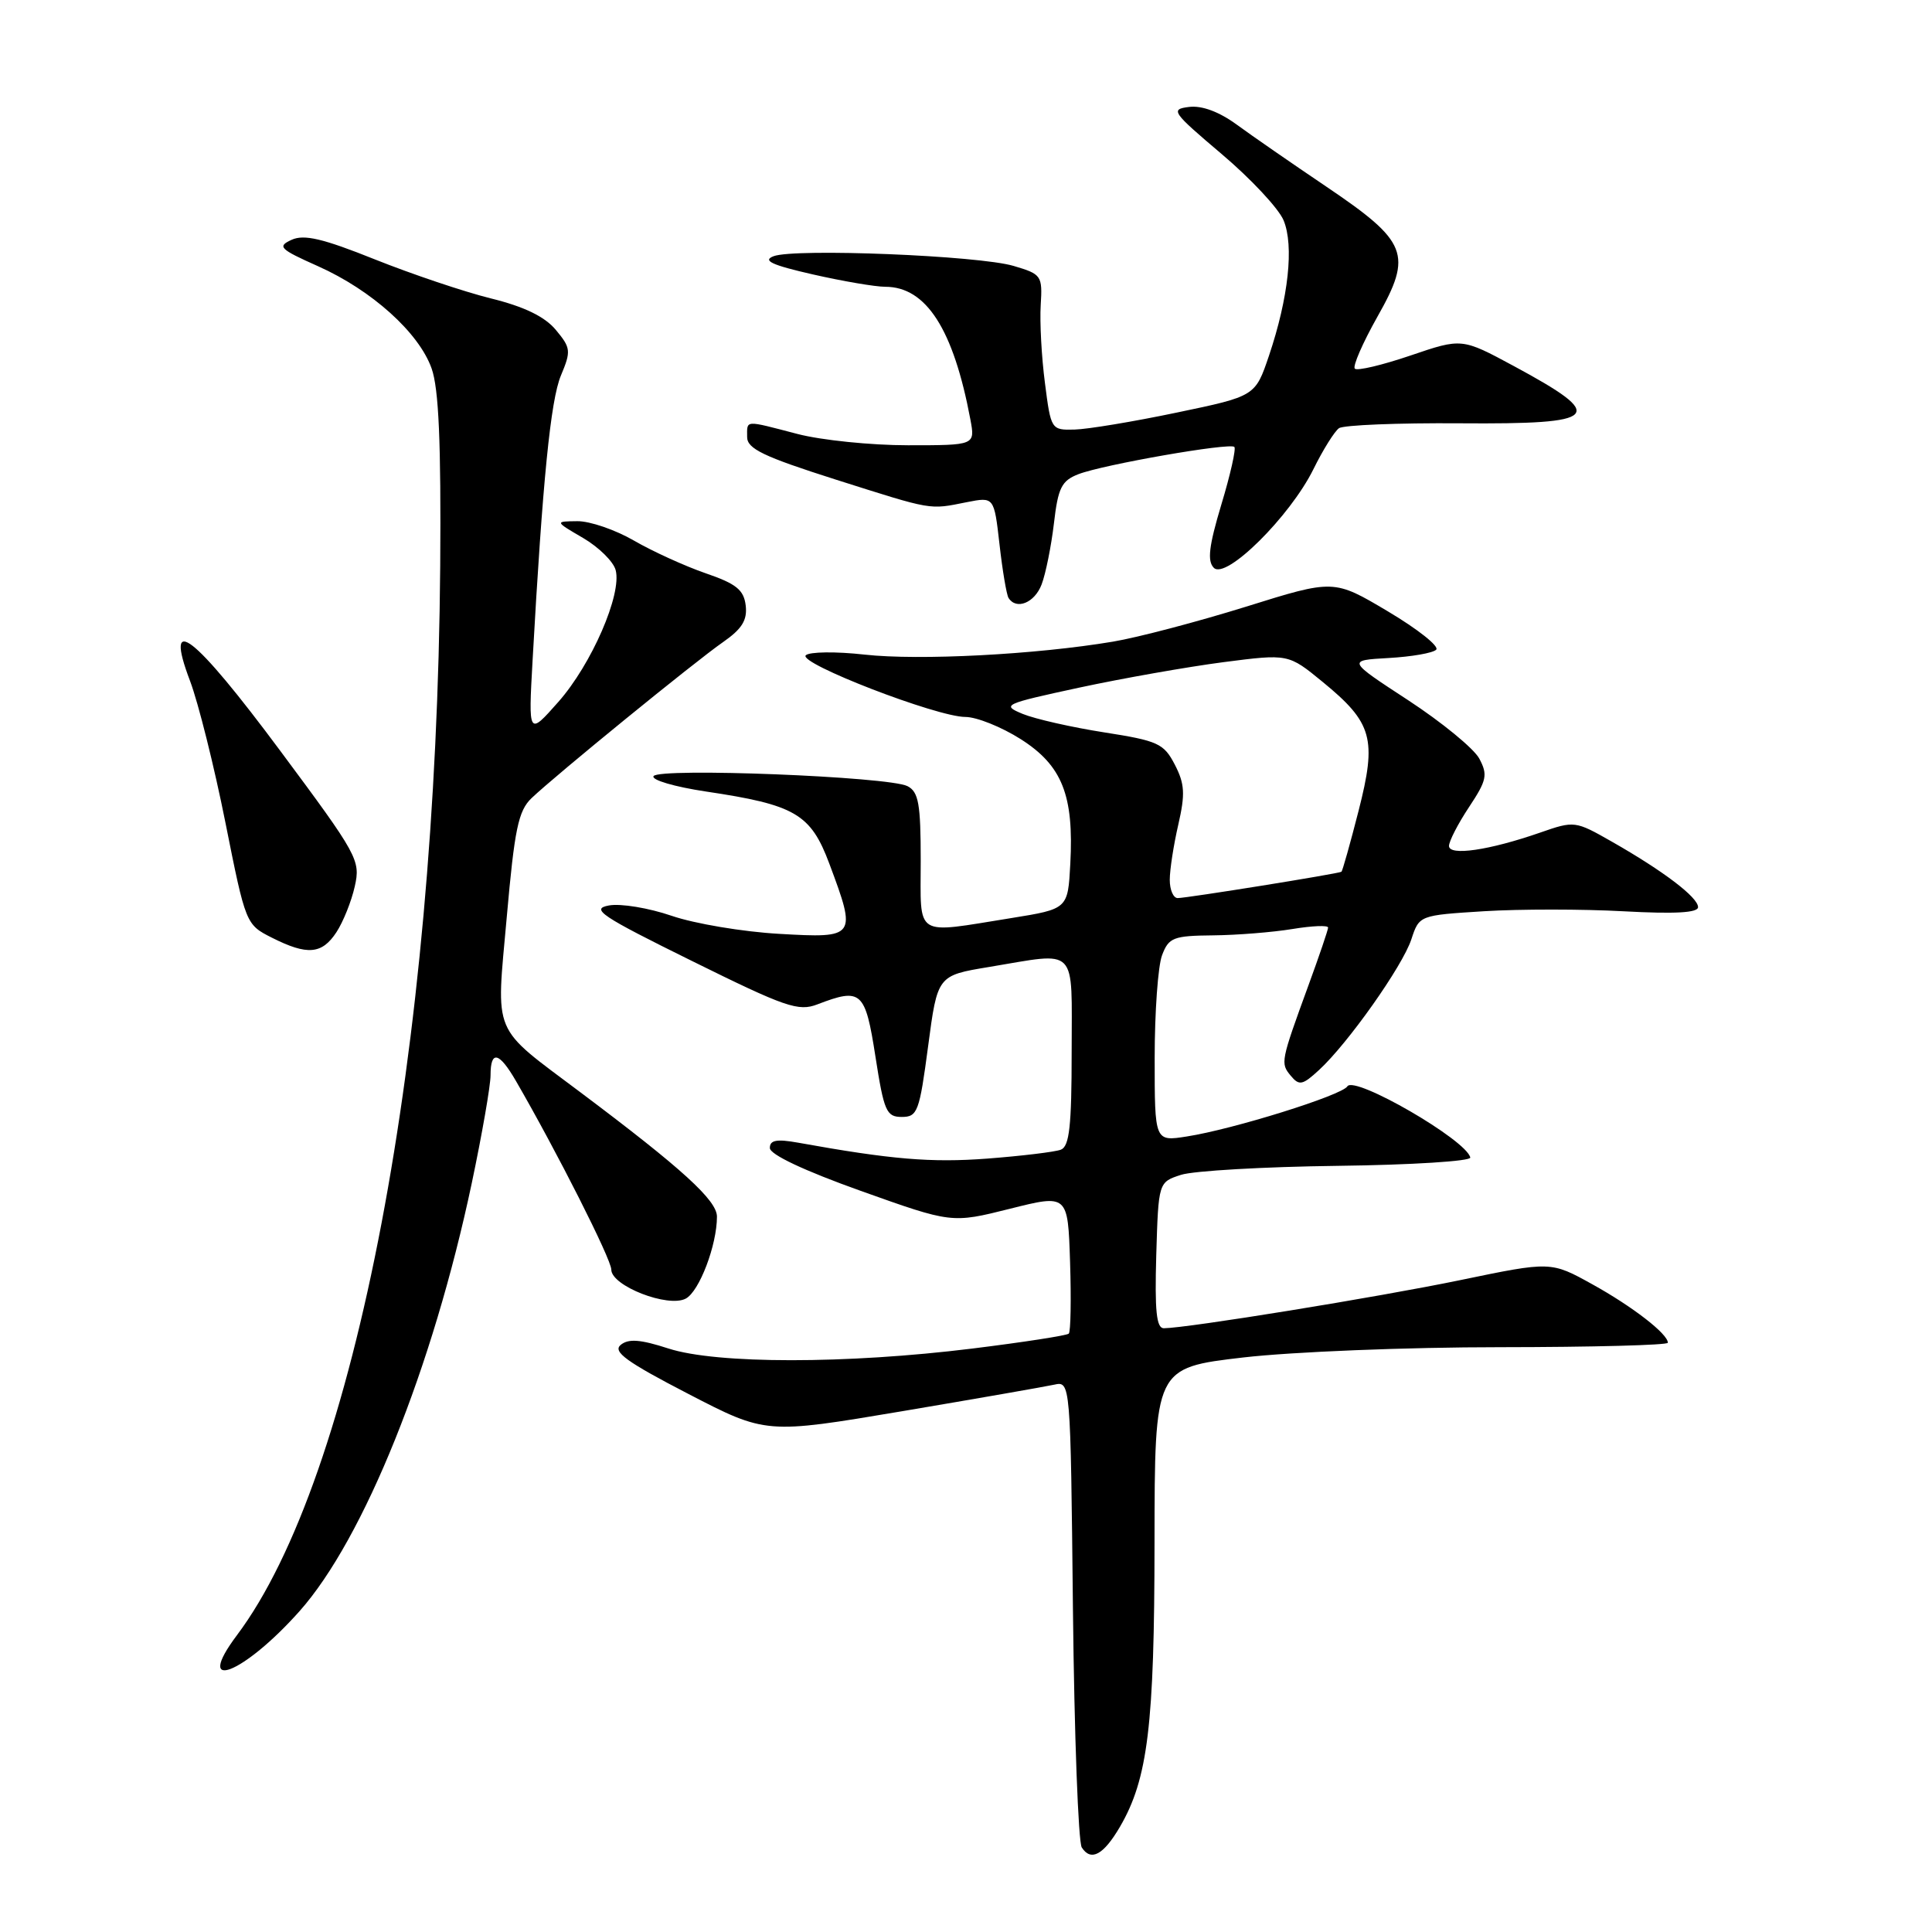 <?xml version="1.0" encoding="UTF-8" standalone="no"?>
<!DOCTYPE svg PUBLIC "-//W3C//DTD SVG 1.1//EN" "http://www.w3.org/Graphics/SVG/1.1/DTD/svg11.dtd" >
<svg xmlns="http://www.w3.org/2000/svg" xmlns:xlink="http://www.w3.org/1999/xlink" version="1.1" viewBox="0 0 256 256">
 <g >
 <path fill="currentColor"
d=" M 148.40 242.06 C 152.10 235.72 152.97 228.59 152.98 204.37 C 153.00 181.24 153.00 181.24 164.75 179.87 C 171.27 179.12 186.40 178.51 198.75 178.51 C 210.99 178.50 221.00 178.24 221.00 177.92 C 221.00 176.75 216.33 173.13 211.00 170.18 C 205.50 167.13 205.50 167.13 193.50 169.62 C 182.54 171.89 157.31 175.98 154.21 176.00 C 153.23 176.00 153.00 173.69 153.21 166.32 C 153.50 156.64 153.50 156.64 156.50 155.67 C 158.15 155.14 167.49 154.60 177.25 154.48 C 187.01 154.36 194.92 153.86 194.82 153.38 C 194.34 151.07 179.45 142.46 178.53 143.95 C 177.79 145.14 163.39 149.64 157.25 150.59 C 153.00 151.26 153.00 151.26 153.00 140.19 C 153.00 134.11 153.44 127.98 153.98 126.57 C 154.86 124.23 155.47 123.99 160.73 123.94 C 163.90 123.91 168.64 123.53 171.25 123.10 C 173.86 122.67 175.99 122.58 175.98 122.91 C 175.97 123.23 174.81 126.65 173.40 130.50 C 169.68 140.69 169.65 140.87 171.03 142.54 C 172.15 143.89 172.59 143.80 174.78 141.78 C 178.60 138.27 185.84 128.03 187.01 124.47 C 188.06 121.28 188.06 121.28 196.67 120.74 C 201.40 120.45 209.71 120.45 215.14 120.75 C 221.94 121.12 225.00 120.95 225.00 120.20 C 225.00 118.90 220.42 115.42 213.59 111.53 C 208.73 108.76 208.62 108.74 204.09 110.32 C 197.33 112.67 192.00 113.45 192.00 112.09 C 192.00 111.47 193.19 109.15 194.65 106.95 C 197.01 103.39 197.16 102.67 196.01 100.51 C 195.29 99.18 191.06 95.71 186.60 92.79 C 178.50 87.50 178.50 87.50 184.00 87.19 C 187.03 87.02 189.86 86.53 190.30 86.09 C 190.75 85.65 187.87 83.37 183.92 81.02 C 176.74 76.75 176.74 76.75 165.10 80.39 C 158.70 82.38 150.77 84.47 147.48 85.02 C 137.25 86.74 121.81 87.54 114.57 86.74 C 110.75 86.31 107.24 86.36 106.77 86.83 C 105.72 87.88 124.14 95.00 127.92 95.00 C 129.40 95.00 132.70 96.32 135.25 97.94 C 140.74 101.43 142.31 105.37 141.82 114.47 C 141.50 120.44 141.50 120.44 134.00 121.65 C 120.99 123.73 122.00 124.37 122.00 114.04 C 122.00 106.51 121.72 104.93 120.25 104.17 C 117.79 102.90 87.30 101.70 86.60 102.84 C 86.28 103.35 89.41 104.26 93.54 104.88 C 105.36 106.64 107.42 107.84 109.89 114.44 C 113.54 124.20 113.45 124.33 103.25 123.74 C 98.44 123.47 92.03 122.39 89.00 121.35 C 85.97 120.31 82.23 119.69 80.68 119.98 C 78.21 120.43 79.62 121.38 91.68 127.33 C 104.08 133.46 105.79 134.06 108.32 133.08 C 114.13 130.85 114.65 131.31 116.00 140.00 C 117.13 147.26 117.45 148.00 119.49 148.00 C 121.58 148.00 121.83 147.31 122.98 138.63 C 124.22 129.26 124.22 129.26 131.05 128.13 C 142.97 126.16 142.00 125.16 142.00 139.39 C 142.00 149.22 141.70 151.90 140.57 152.34 C 139.78 152.64 135.39 153.17 130.82 153.52 C 123.38 154.08 118.11 153.64 105.75 151.41 C 102.90 150.90 102.00 151.07 102.01 152.12 C 102.01 152.98 106.58 155.13 114.06 157.80 C 126.11 162.10 126.11 162.10 133.81 160.17 C 141.50 158.24 141.50 158.24 141.79 167.25 C 141.95 172.20 141.87 176.46 141.62 176.71 C 141.38 176.96 135.62 177.85 128.84 178.69 C 112.20 180.75 94.93 180.75 88.56 178.68 C 84.83 177.47 83.27 177.36 82.24 178.21 C 81.16 179.11 83.02 180.46 91.19 184.69 C 101.50 190.03 101.50 190.03 119.50 187.00 C 129.40 185.33 138.48 183.74 139.67 183.48 C 141.85 183.00 141.85 183.00 142.17 213.25 C 142.35 229.89 142.88 244.09 143.34 244.80 C 144.56 246.69 146.22 245.79 148.40 242.06 Z  M 39.68 213.50 C 48.22 203.90 57.34 181.24 62.51 156.78 C 63.88 150.28 65.00 143.85 65.00 142.48 C 65.00 139.11 66.13 139.37 68.38 143.26 C 73.76 152.55 81.00 166.86 81.00 168.23 C 81.00 170.39 88.53 173.32 90.87 172.07 C 92.67 171.11 95.00 164.98 95.00 161.21 C 95.00 159.05 90.40 154.86 76.94 144.76 C 65.02 135.80 65.73 137.49 67.15 121.50 C 68.18 109.85 68.68 107.44 70.43 105.76 C 73.62 102.72 92.09 87.66 95.81 85.08 C 98.32 83.33 99.04 82.17 98.81 80.23 C 98.56 78.16 97.56 77.35 93.50 75.96 C 90.75 75.01 86.47 73.06 84.00 71.63 C 81.53 70.20 78.15 69.04 76.50 69.06 C 73.50 69.09 73.50 69.09 77.27 71.29 C 79.35 72.51 81.29 74.42 81.58 75.55 C 82.42 78.75 78.38 88.03 73.99 93.00 C 70.01 97.50 70.01 97.50 70.57 87.50 C 71.90 63.65 72.96 53.04 74.32 49.77 C 75.69 46.50 75.64 46.10 73.64 43.70 C 72.18 41.95 69.46 40.63 65.04 39.54 C 61.49 38.66 54.58 36.33 49.67 34.37 C 42.76 31.60 40.28 31.02 38.63 31.78 C 36.71 32.66 37.04 33.00 42.13 35.27 C 49.26 38.45 55.51 44.08 57.19 48.82 C 58.14 51.49 58.45 58.65 58.33 75.00 C 57.83 139.22 47.07 195.80 31.39 216.68 C 25.58 224.43 32.23 221.87 39.68 213.50 Z  M 44.58 123.52 C 45.47 122.16 46.57 119.43 47.01 117.45 C 47.79 113.99 47.42 113.32 37.16 99.52 C 25.65 84.03 21.65 80.93 25.19 90.25 C 26.28 93.14 28.39 101.58 29.87 109.00 C 32.55 122.43 32.58 122.51 36.03 124.25 C 40.73 126.62 42.66 126.45 44.58 123.52 Z  M 138.02 77.44 C 138.56 76.03 139.29 72.39 139.65 69.36 C 140.20 64.62 140.66 63.70 142.90 62.83 C 146.18 61.56 162.96 58.63 163.56 59.22 C 163.80 59.47 163.03 62.91 161.83 66.87 C 160.18 72.37 159.95 74.35 160.84 75.24 C 162.45 76.85 170.93 68.44 174.03 62.18 C 175.30 59.60 176.83 57.16 177.42 56.74 C 178.01 56.32 185.24 56.03 193.47 56.09 C 212.12 56.23 213.06 55.23 200.60 48.51 C 193.70 44.79 193.70 44.79 186.89 47.11 C 183.15 48.38 179.83 49.17 179.52 48.85 C 179.21 48.54 180.56 45.44 182.52 41.96 C 187.21 33.67 186.56 32.03 175.67 24.68 C 171.18 21.65 165.86 17.97 163.87 16.51 C 161.54 14.81 159.27 13.96 157.56 14.17 C 155.04 14.48 155.29 14.83 161.90 20.43 C 165.75 23.69 169.43 27.63 170.08 29.19 C 171.48 32.56 170.73 39.47 168.15 47.12 C 166.33 52.50 166.33 52.50 155.92 54.67 C 150.19 55.87 144.10 56.88 142.38 56.92 C 139.29 57.00 139.25 56.93 138.46 50.75 C 138.01 47.31 137.76 42.67 137.90 40.43 C 138.14 36.52 138.01 36.33 134.32 35.24 C 129.70 33.86 105.31 32.88 102.50 33.95 C 100.99 34.53 102.26 35.12 107.70 36.36 C 111.66 37.26 115.98 38.00 117.31 38.00 C 122.73 38.00 126.34 43.64 128.58 55.58 C 129.22 59.00 129.22 59.00 120.32 59.00 C 115.43 59.00 108.83 58.33 105.66 57.50 C 98.56 55.65 99.00 55.62 99.00 57.91 C 99.00 59.46 101.16 60.50 110.75 63.55 C 123.72 67.66 123.05 67.55 128.11 66.54 C 131.72 65.83 131.72 65.83 132.44 72.13 C 132.83 75.60 133.37 78.78 133.63 79.22 C 134.66 80.87 137.09 79.89 138.02 77.44 Z  M 155.00 116.58 C 155.00 115.24 155.51 111.96 156.13 109.27 C 157.06 105.21 156.99 103.88 155.67 101.32 C 154.21 98.51 153.45 98.16 146.29 97.04 C 142.01 96.37 137.16 95.27 135.52 94.60 C 132.67 93.42 132.98 93.28 143.02 91.11 C 148.79 89.87 157.37 88.36 162.11 87.74 C 170.71 86.63 170.71 86.63 175.25 90.35 C 181.88 95.78 182.46 97.88 180.02 107.43 C 178.91 111.78 177.88 115.42 177.75 115.51 C 177.38 115.77 157.27 119.00 156.05 119.00 C 155.47 119.00 155.00 117.91 155.00 116.58 Z "/>
</g>
</svg>
